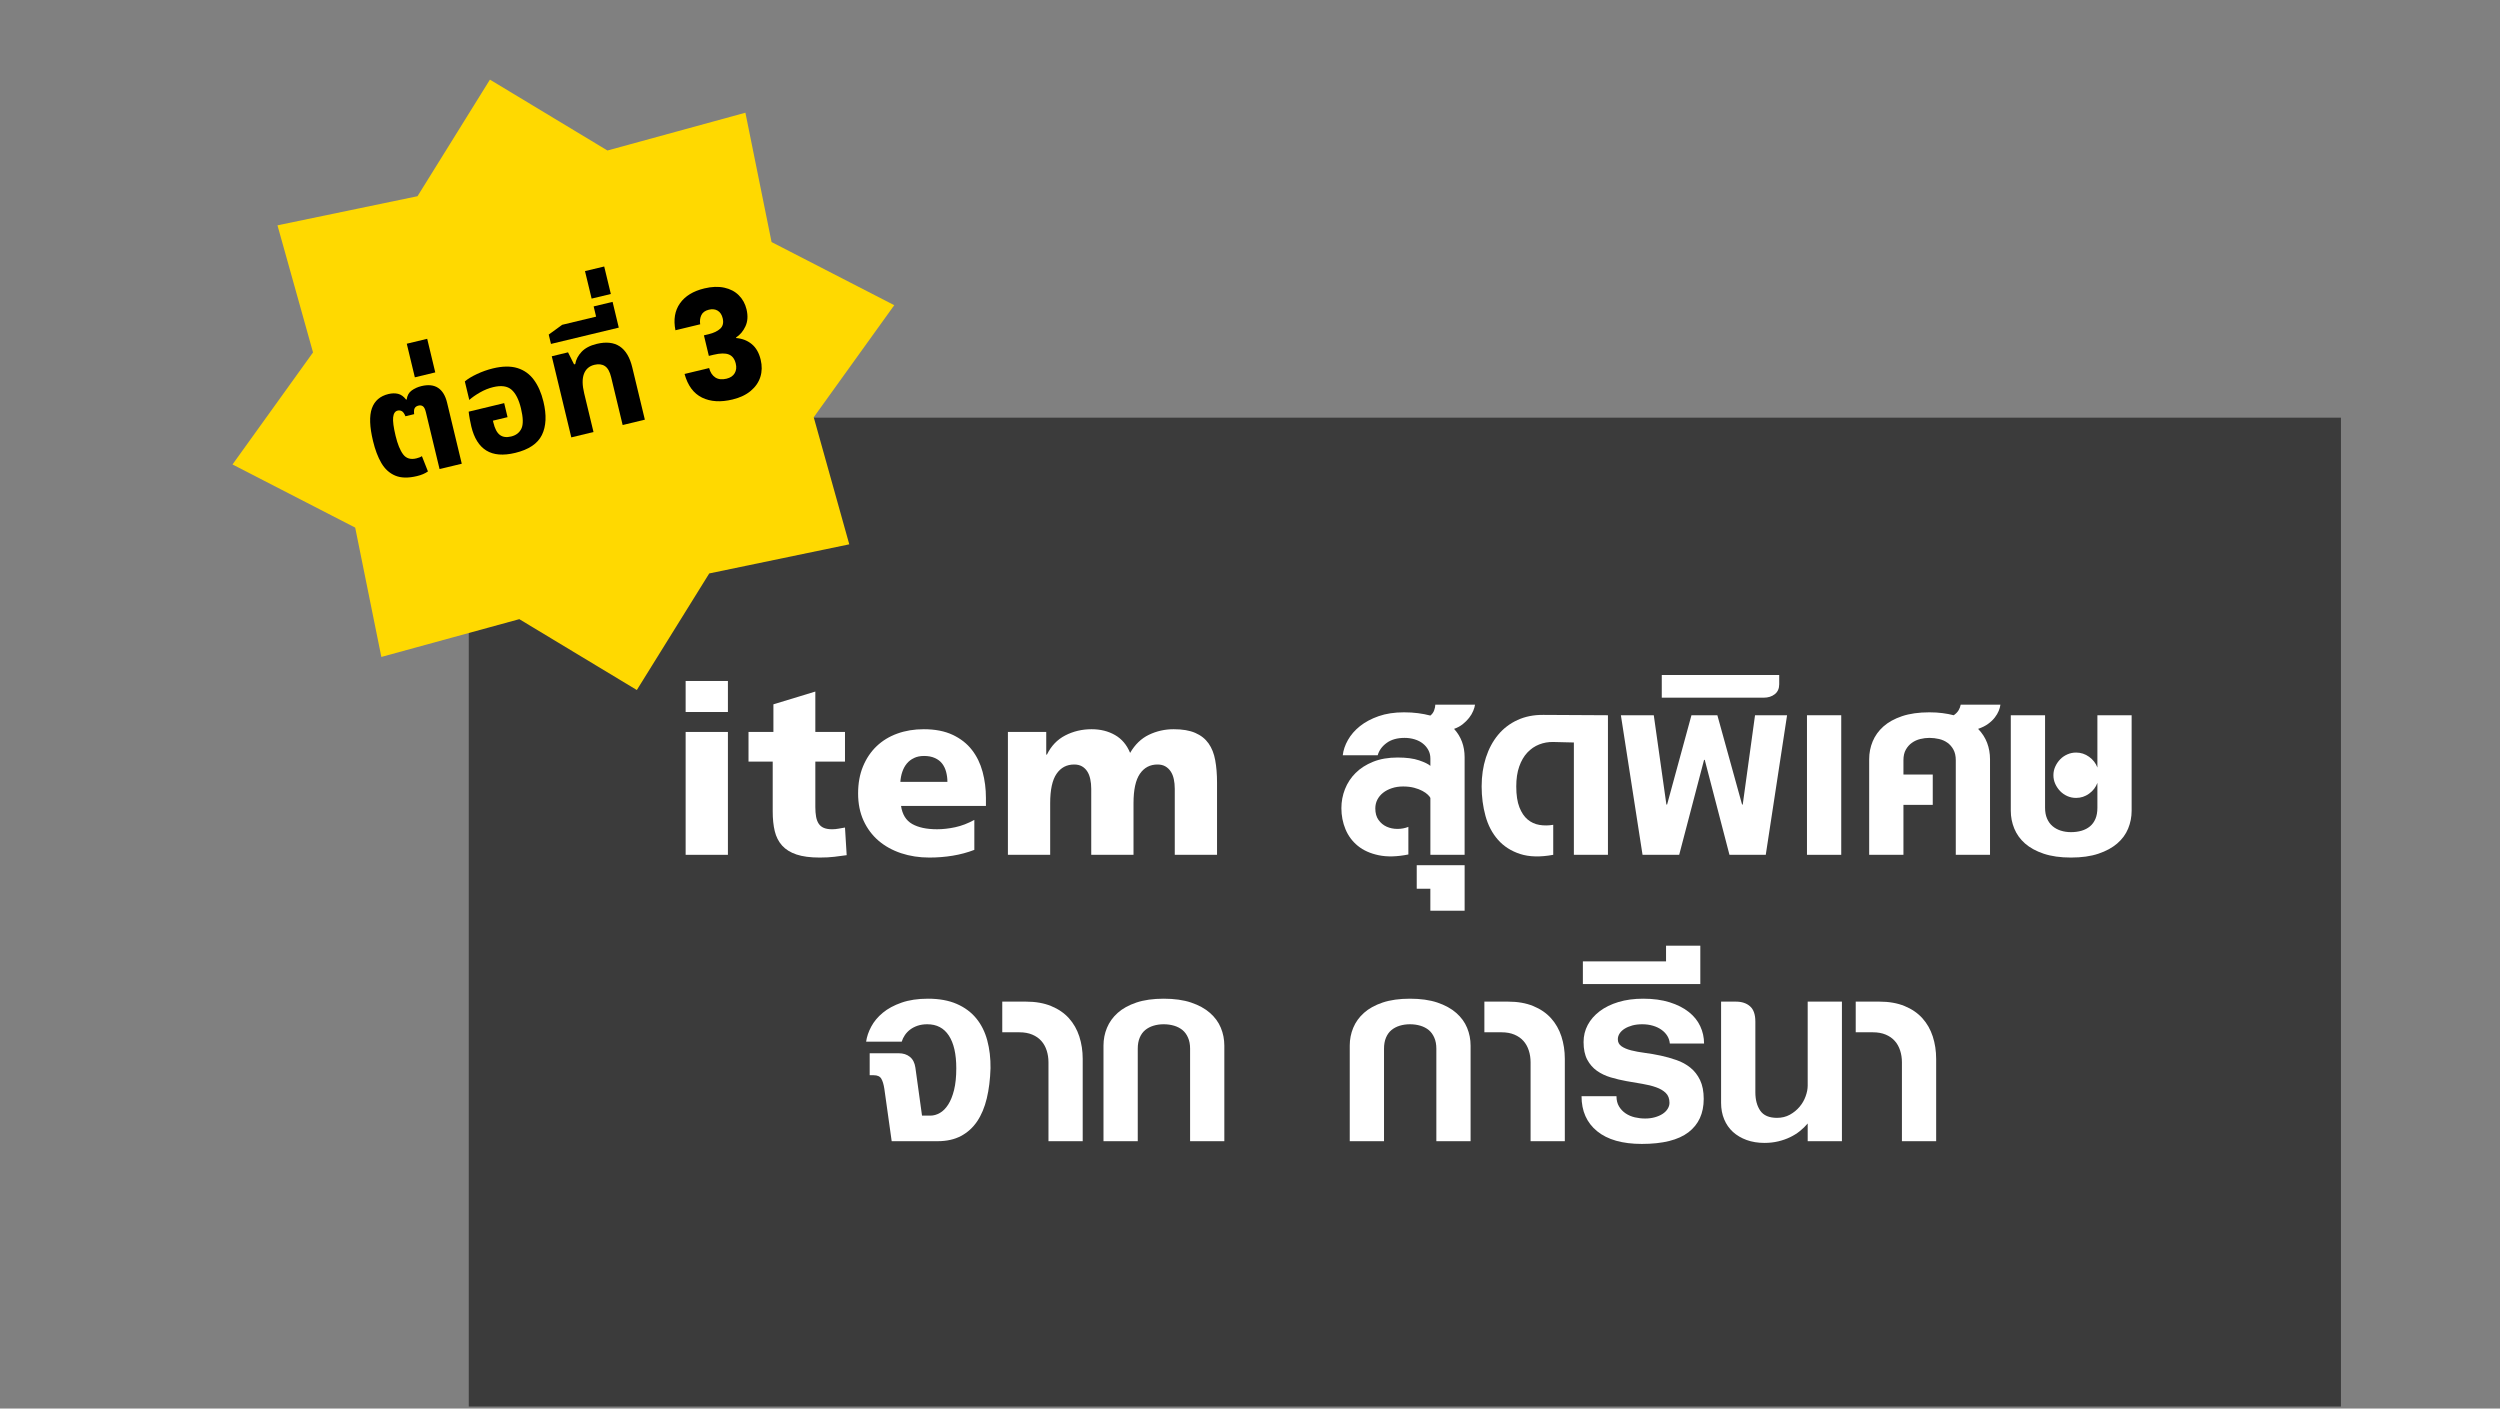 <svg xmlns="http://www.w3.org/2000/svg" xmlns:xlink="http://www.w3.org/1999/xlink" width="1640" zoomAndPan="magnify" viewBox="0 0 1230 693" height="924" preserveAspectRatio="xMidYMid meet" version="1.0"><rect x="0" y="0" width="1230" height="693" fill="#808080" stroke="none"/><defs><g/><clipPath id="613477f098"><path d="M 230.633 205.5 L 1151.75 205.5 L 1151.75 692 L 230.633 692 Z M 230.633 205.5 " clip-rule="nonzero"/></clipPath><clipPath id="ac8bfd6d30"><path d="M 114 39 L 440 39 L 440 340 L 114 340 Z M 114 39 " clip-rule="nonzero"/></clipPath><clipPath id="e8263e62d7"><path d="M 78.25 78.359 L 403.832 0 L 476.109 300.312 L 150.531 378.672 Z M 78.25 78.359 " clip-rule="nonzero"/></clipPath><clipPath id="e476969ab6"><path d="M 241.043 39.18 L 298.863 74.047 L 366.738 55.453 L 379.609 119.09 L 439.973 150.156 L 400.352 205.285 L 417.844 267.809 L 348.945 282.133 L 313.32 339.492 L 255.5 304.625 L 187.625 323.215 L 174.754 259.582 L 114.391 228.516 L 154.008 173.387 L 136.516 110.863 L 205.418 96.535 L 241.043 39.18 " clip-rule="nonzero"/></clipPath><clipPath id="61040f50dd"><path d="M 178 187 L 228 187 L 228 239 L 178 239 Z M 178 187 " clip-rule="nonzero"/></clipPath><clipPath id="58e46bb943"><path d="M 140.434 112.691 L 363.969 58.895 L 413.738 265.68 L 190.203 319.48 Z M 140.434 112.691 " clip-rule="nonzero"/></clipPath><clipPath id="f23635b0e2"><path d="M 200 166 L 215 166 L 215 186 L 200 186 Z M 200 166 " clip-rule="nonzero"/></clipPath><clipPath id="f26dc37f65"><path d="M 140.434 112.691 L 363.969 58.895 L 413.738 265.68 L 190.203 319.48 Z M 140.434 112.691 " clip-rule="nonzero"/></clipPath><clipPath id="442592d9aa"><path d="M 225 176 L 273 176 L 273 228 L 225 228 Z M 225 176 " clip-rule="nonzero"/></clipPath><clipPath id="5a57f50125"><path d="M 140.434 112.691 L 363.969 58.895 L 413.738 265.68 L 190.203 319.48 Z M 140.434 112.691 " clip-rule="nonzero"/></clipPath><clipPath id="34ee52d280"><path d="M 271 165 L 318 165 L 318 216 L 271 216 Z M 271 165 " clip-rule="nonzero"/></clipPath><clipPath id="7723f4bc92"><path d="M 140.434 112.691 L 363.969 58.895 L 413.738 265.68 L 190.203 319.48 Z M 140.434 112.691 " clip-rule="nonzero"/></clipPath><clipPath id="cbe6b38466"><path d="M 268 131 L 305 131 L 305 170 L 268 170 Z M 268 131 " clip-rule="nonzero"/></clipPath><clipPath id="d24feed91a"><path d="M 140.434 112.691 L 363.969 58.895 L 413.738 265.68 L 190.203 319.48 Z M 140.434 112.691 " clip-rule="nonzero"/></clipPath><clipPath id="d03730af4e"><path d="M 322 205 L 323 205 L 323 206 L 322 206 Z M 322 205 " clip-rule="nonzero"/></clipPath><clipPath id="42d26a1a8c"><path d="M 140.434 112.691 L 363.969 58.895 L 413.738 265.68 L 190.203 319.48 Z M 140.434 112.691 " clip-rule="nonzero"/></clipPath><clipPath id="5bedf50d87"><path d="M 327 137 L 378 137 L 378 202 L 327 202 Z M 327 137 " clip-rule="nonzero"/></clipPath><clipPath id="f6228f121e"><path d="M 140.434 112.691 L 363.969 58.895 L 413.738 265.68 L 190.203 319.48 Z M 140.434 112.691 " clip-rule="nonzero"/></clipPath></defs><g clip-path="url(#613477f098)"><path fill="#3b3b3b" d="M 230.633 205.5 L 1151.75 205.5 L 1151.75 692 L 230.633 692 Z M 230.633 205.5 " fill-opacity="1" fill-rule="nonzero"/></g><g fill="#ffffff" fill-opacity="1"><g transform="translate(328.443, 420.572)"><g><path d="M 8.891 -70.266 L 8.891 -85.531 L 29.688 -85.531 L 29.688 -70.266 Z M 8.891 0 L 8.891 -60.453 L 29.688 -60.453 L 29.688 0 Z M 8.891 0 "/></g></g></g><g fill="#ffffff" fill-opacity="1"><g transform="translate(367.096, 420.572)"><g><path d="M 49.469 0.172 C 47.52 0.453 45.492 0.719 43.391 0.969 C 41.297 1.219 38.906 1.344 36.219 1.344 C 31.582 1.344 27.77 0.844 24.781 -0.156 C 21.789 -1.164 19.426 -2.633 17.688 -4.562 C 15.957 -6.5 14.754 -8.863 14.078 -11.656 C 13.41 -14.445 13.078 -17.66 13.078 -21.297 L 13.078 -45.875 L 1.172 -45.875 L 1.172 -60.453 L 13.422 -60.453 L 13.422 -74.047 L 34.047 -80.328 L 34.047 -60.453 L 48.641 -60.453 L 48.641 -45.875 L 34.047 -45.875 L 34.047 -23.562 C 34.047 -21.719 34.172 -20.109 34.422 -18.734 C 34.672 -17.367 35.102 -16.223 35.719 -15.297 C 36.332 -14.379 37.172 -13.695 38.234 -13.25 C 39.297 -12.801 40.641 -12.578 42.266 -12.578 C 43.379 -12.578 44.453 -12.676 45.484 -12.875 C 46.523 -13.07 47.578 -13.254 48.641 -13.422 Z M 49.469 0.172 "/></g></g></g><g fill="#ffffff" fill-opacity="1"><g transform="translate(418.577, 420.572)"><g><path d="M 24.734 -24.062 C 25.348 -19.875 27.176 -16.91 30.219 -15.172 C 33.27 -13.441 37.344 -12.578 42.438 -12.578 C 45.281 -12.578 48.266 -12.91 51.391 -13.578 C 54.523 -14.254 57.66 -15.457 60.797 -17.188 L 60.797 -2.438 C 57.441 -1.145 53.906 -0.191 50.188 0.422 C 46.469 1.035 42.625 1.344 38.656 1.344 C 33.676 1.344 29.047 0.629 24.766 -0.797 C 20.492 -2.223 16.789 -4.273 13.656 -6.953 C 10.531 -9.641 8.07 -12.938 6.281 -16.844 C 4.5 -20.758 3.609 -25.207 3.609 -30.188 C 3.609 -35.164 4.414 -39.609 6.031 -43.516 C 7.656 -47.43 9.891 -50.742 12.734 -53.453 C 15.586 -56.172 18.984 -58.238 22.922 -59.656 C 26.867 -61.082 31.191 -61.797 35.891 -61.797 C 41.484 -61.797 46.234 -60.875 50.141 -59.031 C 54.055 -57.188 57.211 -54.711 59.609 -51.609 C 62.016 -48.504 63.766 -44.91 64.859 -40.828 C 65.953 -36.754 66.5 -32.477 66.5 -28 L 66.5 -24.062 Z M 47.547 -35.891 C 47.547 -37.617 47.332 -39.266 46.906 -40.828 C 46.488 -42.398 45.832 -43.758 44.938 -44.906 C 44.051 -46.051 42.863 -46.957 41.375 -47.625 C 39.895 -48.301 38.125 -48.641 36.062 -48.641 C 34.156 -48.641 32.504 -48.301 31.109 -47.625 C 29.711 -46.957 28.535 -46.051 27.578 -44.906 C 26.629 -43.758 25.891 -42.398 25.359 -40.828 C 24.828 -39.266 24.508 -37.617 24.406 -35.891 Z M 47.547 -35.891 "/></g></g></g><g fill="#ffffff" fill-opacity="1"><g transform="translate(489.343, 420.572)"><g><path d="M 88.641 0 L 88.641 -32.453 C 88.641 -34.18 88.484 -35.77 88.172 -37.219 C 87.867 -38.676 87.363 -39.938 86.656 -41 C 85.957 -42.062 85.078 -42.898 84.016 -43.516 C 82.953 -44.129 81.672 -44.438 80.172 -44.438 C 76.473 -44.438 73.578 -42.91 71.484 -39.859 C 69.391 -36.816 68.344 -32 68.344 -25.406 L 68.344 0 L 47.547 0 L 47.547 -32.453 C 47.547 -34.18 47.391 -35.77 47.078 -37.219 C 46.773 -38.676 46.285 -39.938 45.609 -41 C 44.941 -42.062 44.078 -42.898 43.016 -43.516 C 41.953 -44.129 40.664 -44.438 39.156 -44.438 C 35.469 -44.438 32.578 -42.91 30.484 -39.859 C 28.391 -36.816 27.344 -32 27.344 -25.406 L 27.344 0 L 6.547 0 L 6.547 -60.453 L 25.406 -60.453 L 25.406 -49.312 L 25.75 -49.312 C 27.812 -53.551 30.812 -56.691 34.75 -58.734 C 38.695 -60.773 43.02 -61.797 47.719 -61.797 C 52.07 -61.797 55.91 -60.844 59.234 -58.938 C 62.566 -57.039 65.047 -54.109 66.672 -50.141 C 69.066 -54.273 72.148 -57.25 75.922 -59.062 C 79.703 -60.883 83.77 -61.797 88.125 -61.797 C 92.438 -61.797 95.973 -61.191 98.734 -59.984 C 101.504 -58.785 103.688 -57.055 105.281 -54.797 C 106.875 -52.535 107.961 -49.781 108.547 -46.531 C 109.141 -43.289 109.438 -39.629 109.438 -35.547 L 109.438 0 Z M 88.641 0 "/></g></g></g><g fill="#ffffff" fill-opacity="1"><g transform="translate(605.218, 420.572)"><g/></g></g><g fill="#ffffff" fill-opacity="1"><g transform="translate(656.699, 420.572)"><g><path d="M 69.016 -73.875 C 68.898 -72.977 68.602 -71.957 68.125 -70.812 C 67.656 -69.664 66.984 -68.531 66.109 -67.406 C 65.242 -66.289 64.195 -65.242 62.969 -64.266 C 61.738 -63.297 60.316 -62.531 58.703 -61.969 C 62.16 -58.164 63.891 -53.523 63.891 -48.047 L 63.891 0 L 47.047 0 L 47.047 -28 C 46.879 -28.395 46.473 -28.91 45.828 -29.547 C 45.18 -30.191 44.285 -30.82 43.141 -31.438 C 41.992 -32.062 40.625 -32.582 39.031 -33 C 37.438 -33.414 35.633 -33.625 33.625 -33.625 C 31.613 -33.625 29.77 -33.344 28.094 -32.781 C 26.414 -32.227 24.973 -31.473 23.766 -30.516 C 22.566 -29.566 21.629 -28.438 20.953 -27.125 C 20.285 -25.812 19.953 -24.375 19.953 -22.812 C 19.953 -20.52 20.484 -18.629 21.547 -17.141 C 22.609 -15.66 23.945 -14.555 25.562 -13.828 C 27.188 -13.109 28.945 -12.75 30.844 -12.75 C 32.75 -12.75 34.539 -13.082 36.219 -13.75 L 36.219 -0.172 C 30.633 0.953 25.77 1.078 21.625 0.203 C 17.488 -0.66 14.066 -2.195 11.359 -4.406 C 8.648 -6.613 6.625 -9.336 5.281 -12.578 C 3.938 -15.816 3.266 -19.281 3.266 -22.969 C 3.266 -26.219 3.852 -29.336 5.031 -32.328 C 6.207 -35.316 7.941 -37.957 10.234 -40.25 C 12.523 -42.539 15.398 -44.383 18.859 -45.781 C 22.328 -47.176 26.352 -47.875 30.938 -47.875 C 35.25 -47.875 38.758 -47.41 41.469 -46.484 C 44.176 -45.566 46.035 -44.66 47.047 -43.766 L 47.047 -47.375 C 47.047 -48.938 46.707 -50.332 46.031 -51.562 C 45.363 -52.801 44.469 -53.863 43.344 -54.75 C 42.227 -55.645 40.891 -56.332 39.328 -56.812 C 37.766 -57.289 36.113 -57.531 34.375 -57.531 C 30.75 -57.531 27.801 -56.703 25.531 -55.047 C 23.27 -53.398 21.801 -51.375 21.125 -48.969 L 3.938 -48.969 C 4.219 -51.488 5.07 -54.004 6.5 -56.516 C 7.926 -59.035 9.895 -61.301 12.406 -63.312 C 14.926 -65.32 17.988 -66.957 21.594 -68.219 C 25.195 -69.477 29.348 -70.109 34.047 -70.109 C 36.555 -70.109 38.875 -69.969 41 -69.688 C 43.125 -69.406 45.141 -69.016 47.047 -68.516 C 47.941 -69.234 48.566 -70.109 48.922 -71.141 C 49.285 -72.18 49.469 -73.094 49.469 -73.875 Z M 69.016 -73.875 "/></g></g></g><g fill="#ffffff" fill-opacity="1"><g transform="translate(725.704, 420.572)"><g><path d="M -21.969 27.5 L -21.969 16.688 L -28.672 16.688 L -28.672 5.109 L -5.109 5.109 L -5.109 27.5 Z M -21.969 27.5 "/></g></g></g><g fill="#ffffff" fill-opacity="1"><g transform="translate(725.704, 420.572)"><g><path d="M 48.641 0 L 48.641 -55.266 L 38.484 -55.516 C 36.086 -55.566 33.785 -55.16 31.578 -54.297 C 29.367 -53.43 27.426 -52.102 25.75 -50.312 C 24.07 -48.52 22.742 -46.238 21.766 -43.469 C 20.785 -40.707 20.297 -37.426 20.297 -33.625 C 20.297 -29.438 20.812 -26.023 21.844 -23.391 C 22.875 -20.766 24.227 -18.754 25.906 -17.359 C 27.582 -15.961 29.508 -15.082 31.688 -14.719 C 33.875 -14.352 36.141 -14.367 38.484 -14.766 L 38.484 0 C 32.117 1.176 26.695 1.039 22.219 -0.406 C 17.75 -1.863 14.102 -4.203 11.281 -7.422 C 8.457 -10.641 6.414 -14.539 5.156 -19.125 C 3.895 -23.707 3.266 -28.539 3.266 -33.625 C 3.266 -38.77 3.961 -43.508 5.359 -47.844 C 6.766 -52.176 8.766 -55.906 11.359 -59.031 C 13.961 -62.164 17.148 -64.598 20.922 -66.328 C 24.691 -68.055 28.926 -68.895 33.625 -68.844 L 65.406 -68.672 L 65.406 0 Z M 48.641 0 "/></g></g></g><g fill="#ffffff" fill-opacity="1"><g transform="translate(796.302, 420.572)"><g><path d="M 72.453 0 L 54.594 0 L 42.438 -46.703 L 42.094 -46.703 L 29.859 0 L 11.828 0 L 1.172 -68.672 L 17.359 -68.672 L 23.562 -24.734 L 23.906 -24.734 L 35.891 -68.672 L 48.641 -68.672 L 60.797 -24.734 L 61.125 -24.734 L 67.172 -68.672 L 82.938 -68.672 Z M 72.453 0 "/></g></g></g><g fill="#ffffff" fill-opacity="1"><g transform="translate(880.483, 420.572)"><g><path d="M -5.109 -83.938 C -5.109 -81.812 -5.832 -80.176 -7.281 -79.031 C -8.738 -77.883 -10.562 -77.312 -12.75 -77.312 L -62.891 -77.312 L -62.891 -88.469 L -5.109 -88.469 Z M -5.109 -83.938 "/></g></g></g><g fill="#ffffff" fill-opacity="1"><g transform="translate(880.483, 420.572)"><g><path d="M 8.547 0 L 8.547 -68.672 L 25.406 -68.672 L 25.406 0 Z M 8.547 0 "/></g></g></g><g fill="#ffffff" fill-opacity="1"><g transform="translate(914.525, 420.572)"><g><path d="M 69.688 -73.875 C 69.57 -72.926 69.289 -71.906 68.844 -70.812 C 68.395 -69.727 67.75 -68.641 66.906 -67.547 C 66.07 -66.453 64.984 -65.414 63.641 -64.438 C 62.305 -63.457 60.66 -62.633 58.703 -61.969 C 60.711 -59.895 62.191 -57.598 63.141 -55.078 C 64.086 -52.566 64.562 -49.891 64.562 -47.047 L 64.562 0 L 47.719 0 L 47.719 -46.547 C 47.719 -48.609 47.336 -50.336 46.578 -51.734 C 45.828 -53.129 44.848 -54.258 43.641 -55.125 C 42.441 -56 41.055 -56.617 39.484 -56.984 C 37.922 -57.348 36.332 -57.531 34.719 -57.531 C 33.258 -57.531 31.773 -57.348 30.266 -56.984 C 28.754 -56.617 27.383 -56 26.156 -55.125 C 24.926 -54.258 23.922 -53.129 23.141 -51.734 C 22.359 -50.336 21.969 -48.609 21.969 -46.547 L 21.969 -39.5 L 36.391 -39.5 L 36.391 -24.562 L 21.969 -24.562 L 21.969 0 L 5.109 0 L 5.109 -47.047 C 5.109 -50.117 5.68 -53.035 6.828 -55.797 C 7.973 -58.566 9.734 -61.016 12.109 -63.141 C 14.492 -65.266 17.555 -66.957 21.297 -68.219 C 25.047 -69.477 29.52 -70.109 34.719 -70.109 C 37.062 -70.109 39.211 -69.977 41.172 -69.719 C 43.129 -69.469 44.973 -69.117 46.703 -68.672 C 47.766 -69.398 48.562 -70.211 49.094 -71.109 C 49.625 -72.004 49.973 -72.926 50.141 -73.875 Z M 69.688 -73.875 "/></g></g></g><g fill="#ffffff" fill-opacity="1"><g transform="translate(984.201, 420.572)"><g><path d="M 64.562 -21.641 C 64.562 -18.617 63.988 -15.707 62.844 -12.906 C 61.695 -10.113 59.906 -7.672 57.469 -5.578 C 55.039 -3.484 51.953 -1.805 48.203 -0.547 C 44.461 0.711 39.969 1.344 34.719 1.344 C 29.52 1.344 25.047 0.711 21.297 -0.547 C 17.555 -1.805 14.492 -3.484 12.109 -5.578 C 9.734 -7.672 7.973 -10.113 6.828 -12.906 C 5.68 -15.707 5.109 -18.617 5.109 -21.641 L 5.109 -68.672 L 21.969 -68.672 L 21.969 -23.141 C 21.969 -21.129 22.289 -19.367 22.938 -17.859 C 23.582 -16.348 24.477 -15.102 25.625 -14.125 C 26.77 -13.145 28.125 -12.406 29.688 -11.906 C 31.25 -11.406 32.926 -11.156 34.719 -11.156 C 36.613 -11.156 38.359 -11.391 39.953 -11.859 C 41.547 -12.336 42.914 -13.051 44.062 -14 C 45.207 -14.945 46.102 -16.176 46.75 -17.688 C 47.395 -19.195 47.719 -21.016 47.719 -23.141 L 47.719 -35.391 C 46.938 -33.266 45.578 -31.5 43.641 -30.094 C 41.711 -28.695 39.578 -28 37.234 -28 C 35.723 -28 34.297 -28.289 32.953 -28.875 C 31.609 -29.469 30.43 -30.281 29.422 -31.312 C 28.422 -32.352 27.613 -33.539 27 -34.875 C 26.383 -36.219 26.078 -37.645 26.078 -39.156 C 26.078 -40.664 26.383 -42.094 27 -43.438 C 27.613 -44.781 28.422 -45.969 29.422 -47 C 30.43 -48.031 31.609 -48.836 32.953 -49.422 C 34.297 -50.016 35.723 -50.312 37.234 -50.312 C 39.578 -50.312 41.711 -49.613 43.641 -48.219 C 45.578 -46.82 46.938 -45.062 47.719 -42.938 L 47.719 -68.672 L 64.562 -68.672 Z M 64.562 -21.641 "/></g></g></g><g fill="#ffffff" fill-opacity="1"><g transform="translate(424.617, 561.467)"><g><path d="M 62.719 -35.891 C 62.551 -30.41 61.938 -25.461 60.875 -21.047 C 59.812 -16.629 58.234 -12.867 56.141 -9.766 C 54.047 -6.66 51.391 -4.254 48.172 -2.547 C 44.961 -0.848 41.148 0 36.734 0 L 14.094 0 L 10.484 -25.75 C 10.148 -27.977 9.645 -29.648 8.969 -30.766 C 8.301 -31.891 7.07 -32.453 5.281 -32.453 L 3.266 -32.453 L 3.266 -43.266 L 17.531 -43.266 C 19.758 -43.266 21.598 -42.676 23.047 -41.5 C 24.504 -40.332 25.406 -38.57 25.75 -36.219 L 29.016 -12.578 L 33.125 -12.578 C 34.688 -12.578 36.234 -13.008 37.766 -13.875 C 39.305 -14.738 40.676 -16.109 41.875 -17.984 C 43.082 -19.859 44.051 -22.258 44.781 -25.188 C 45.508 -28.125 45.875 -31.691 45.875 -35.891 C 45.875 -42.879 44.656 -48.234 42.219 -51.953 C 39.789 -55.672 36.254 -57.531 31.609 -57.531 C 29.828 -57.531 28.234 -57.289 26.828 -56.812 C 25.43 -56.332 24.219 -55.703 23.188 -54.922 C 22.156 -54.141 21.285 -53.227 20.578 -52.188 C 19.879 -51.156 19.363 -50.082 19.031 -48.969 L 1.516 -48.969 C 1.848 -51.375 2.68 -53.832 4.016 -56.344 C 5.359 -58.863 7.258 -61.145 9.719 -63.188 C 12.188 -65.227 15.266 -66.891 18.953 -68.172 C 22.641 -69.461 26.973 -70.109 31.953 -70.109 C 37.43 -70.109 42.141 -69.254 46.078 -67.547 C 50.016 -65.836 53.227 -63.457 55.719 -60.406 C 58.207 -57.363 60.008 -53.742 61.125 -49.547 C 62.25 -45.359 62.781 -40.805 62.719 -35.891 Z M 62.719 -35.891 "/></g></g></g><g fill="#ffffff" fill-opacity="1"><g transform="translate(491.442, 561.467)"><g><path d="M 24.406 0 L 24.406 -38.828 C 24.406 -40.891 24.109 -42.828 23.516 -44.641 C 22.93 -46.461 22.051 -48.031 20.875 -49.344 C 19.707 -50.656 18.227 -51.688 16.438 -52.438 C 14.645 -53.195 12.547 -53.578 10.141 -53.578 L 1.672 -53.578 L 1.672 -68.672 L 13.25 -68.672 C 18.051 -68.672 22.211 -67.941 25.734 -66.484 C 29.266 -65.035 32.176 -63.039 34.469 -60.5 C 36.758 -57.957 38.461 -54.969 39.578 -51.531 C 40.691 -48.094 41.25 -44.414 41.25 -40.5 L 41.25 0 Z M 24.406 0 "/></g></g></g><g fill="#ffffff" fill-opacity="1"><g transform="translate(537.808, 561.467)"><g><path d="M 47.719 0 L 47.719 -45.531 C 47.719 -47.602 47.379 -49.406 46.703 -50.938 C 46.035 -52.477 45.129 -53.723 43.984 -54.672 C 42.836 -55.617 41.469 -56.332 39.875 -56.812 C 38.281 -57.289 36.562 -57.531 34.719 -57.531 C 32.926 -57.531 31.25 -57.289 29.688 -56.812 C 28.125 -56.332 26.77 -55.617 25.625 -54.672 C 24.477 -53.723 23.582 -52.477 22.938 -50.938 C 22.289 -49.406 21.969 -47.602 21.969 -45.531 L 21.969 0 L 5.109 0 L 5.109 -47.047 C 5.109 -50.117 5.68 -53.035 6.828 -55.797 C 7.973 -58.566 9.734 -61.016 12.109 -63.141 C 14.492 -65.266 17.555 -66.957 21.297 -68.219 C 25.047 -69.477 29.52 -70.109 34.719 -70.109 C 39.969 -70.109 44.461 -69.477 48.203 -68.219 C 51.953 -66.957 55.039 -65.266 57.469 -63.141 C 59.906 -61.016 61.695 -58.566 62.844 -55.797 C 63.988 -53.035 64.562 -50.117 64.562 -47.047 L 64.562 0 Z M 47.719 0 "/></g></g></g><g fill="#ffffff" fill-opacity="1"><g transform="translate(607.484, 561.467)"><g/></g></g><g fill="#ffffff" fill-opacity="1"><g transform="translate(658.966, 561.467)"><g><path d="M 47.719 0 L 47.719 -45.531 C 47.719 -47.602 47.379 -49.406 46.703 -50.938 C 46.035 -52.477 45.129 -53.723 43.984 -54.672 C 42.836 -55.617 41.469 -56.332 39.875 -56.812 C 38.281 -57.289 36.562 -57.531 34.719 -57.531 C 32.926 -57.531 31.25 -57.289 29.688 -56.812 C 28.125 -56.332 26.77 -55.617 25.625 -54.672 C 24.477 -53.723 23.582 -52.477 22.938 -50.938 C 22.289 -49.406 21.969 -47.602 21.969 -45.531 L 21.969 0 L 5.109 0 L 5.109 -47.047 C 5.109 -50.117 5.68 -53.035 6.828 -55.797 C 7.973 -58.566 9.734 -61.016 12.109 -63.141 C 14.492 -65.266 17.555 -66.957 21.297 -68.219 C 25.047 -69.477 29.52 -70.109 34.719 -70.109 C 39.969 -70.109 44.461 -69.477 48.203 -68.219 C 51.953 -66.957 55.039 -65.266 57.469 -63.141 C 59.906 -61.016 61.695 -58.566 62.844 -55.797 C 63.988 -53.035 64.562 -50.117 64.562 -47.047 L 64.562 0 Z M 47.719 0 "/></g></g></g><g fill="#ffffff" fill-opacity="1"><g transform="translate(728.641, 561.467)"><g><path d="M 24.406 0 L 24.406 -38.828 C 24.406 -40.891 24.109 -42.828 23.516 -44.641 C 22.93 -46.461 22.051 -48.031 20.875 -49.344 C 19.707 -50.656 18.227 -51.688 16.438 -52.438 C 14.645 -53.195 12.547 -53.578 10.141 -53.578 L 1.672 -53.578 L 1.672 -68.672 L 13.25 -68.672 C 18.051 -68.672 22.211 -67.941 25.734 -66.484 C 29.266 -65.035 32.176 -63.039 34.469 -60.5 C 36.758 -57.957 38.461 -54.969 39.578 -51.531 C 40.691 -48.094 41.25 -44.414 41.25 -40.5 L 41.25 0 Z M 24.406 0 "/></g></g></g><g fill="#ffffff" fill-opacity="1"><g transform="translate(775.008, 561.467)"><g><path d="M 46.547 -48.047 C 46.43 -49.391 46.023 -50.633 45.328 -51.781 C 44.629 -52.926 43.676 -53.93 42.469 -54.797 C 41.27 -55.66 39.859 -56.332 38.234 -56.812 C 36.617 -57.289 34.859 -57.531 32.953 -57.531 C 31.16 -57.531 29.535 -57.332 28.078 -56.938 C 26.629 -56.539 25.375 -56.008 24.312 -55.344 C 23.25 -54.676 22.426 -53.895 21.844 -53 C 21.258 -52.102 20.969 -51.148 20.969 -50.141 C 20.969 -48.691 21.566 -47.547 22.766 -46.703 C 23.961 -45.867 25.551 -45.195 27.531 -44.688 C 29.52 -44.188 31.785 -43.77 34.328 -43.438 C 36.879 -43.102 39.469 -42.656 42.094 -42.094 C 44.719 -41.531 47.301 -40.801 49.844 -39.906 C 52.395 -39.02 54.66 -37.781 56.641 -36.188 C 58.629 -34.594 60.223 -32.551 61.422 -30.062 C 62.617 -27.57 63.219 -24.484 63.219 -20.797 C 63.219 -13.691 60.719 -8.223 55.719 -4.391 C 50.719 -0.566 43.07 1.344 32.781 1.344 C 23.227 1.344 15.895 -0.738 10.781 -4.906 C 5.664 -9.07 3.109 -14.816 3.109 -22.141 L 20.297 -22.141 C 20.297 -20.18 20.711 -18.504 21.547 -17.109 C 22.391 -15.711 23.477 -14.566 24.812 -13.672 C 26.156 -12.773 27.664 -12.129 29.344 -11.734 C 31.02 -11.348 32.695 -11.156 34.375 -11.156 C 36.113 -11.156 37.723 -11.363 39.203 -11.781 C 40.68 -12.195 41.953 -12.754 43.016 -13.453 C 44.078 -14.148 44.898 -14.973 45.484 -15.922 C 46.078 -16.879 46.375 -17.863 46.375 -18.875 C 46.375 -20.938 45.77 -22.551 44.562 -23.719 C 43.363 -24.895 41.77 -25.832 39.781 -26.531 C 37.801 -27.238 35.539 -27.801 33 -28.219 C 30.457 -28.633 27.867 -29.078 25.234 -29.547 C 22.609 -30.023 20.023 -30.641 17.484 -31.391 C 14.941 -32.148 12.676 -33.227 10.688 -34.625 C 8.707 -36.031 7.113 -37.863 5.906 -40.125 C 4.707 -42.383 4.109 -45.273 4.109 -48.797 C 4.109 -51.816 4.789 -54.613 6.156 -57.188 C 7.531 -59.758 9.488 -62.008 12.031 -63.938 C 14.57 -65.863 17.645 -67.375 21.25 -68.469 C 24.863 -69.562 28.93 -70.109 33.453 -70.109 C 38.379 -70.109 42.711 -69.52 46.453 -68.344 C 50.203 -67.164 53.332 -65.582 55.844 -63.594 C 58.363 -61.613 60.25 -59.281 61.5 -56.594 C 62.758 -53.914 63.391 -51.066 63.391 -48.047 Z M 46.547 -48.047 "/></g></g></g><g fill="#ffffff" fill-opacity="1"><g transform="translate(841.665, 561.467)"><g><path d="M -62.891 -77.312 L -62.891 -88.469 L -21.969 -88.469 L -21.969 -96.188 L -5.109 -96.188 L -5.109 -77.312 Z M -62.891 -77.312 "/></g></g></g><g fill="#ffffff" fill-opacity="1"><g transform="translate(841.665, 561.467)"><g><path d="M 47.719 0 L 47.719 -8.719 C 46.594 -7.375 45.316 -6.129 43.891 -4.984 C 42.473 -3.836 40.867 -2.832 39.078 -1.969 C 37.285 -1.102 35.344 -0.422 33.25 0.078 C 31.156 0.586 28.879 0.844 26.422 0.844 C 23.234 0.844 20.32 0.367 17.688 -0.578 C 15.062 -1.535 12.812 -2.863 10.938 -4.562 C 9.07 -6.27 7.633 -8.336 6.625 -10.766 C 5.613 -13.203 5.109 -15.906 5.109 -18.875 L 5.109 -68.672 L 12.328 -68.672 C 15.285 -68.672 17.629 -67.898 19.359 -66.359 C 21.098 -64.828 21.969 -62.328 21.969 -58.859 L 21.969 -24.062 C 21.969 -20.375 22.773 -17.352 24.391 -15 C 26.016 -12.656 28.758 -11.484 32.625 -11.484 C 34.969 -11.484 37.078 -12 38.953 -13.031 C 40.828 -14.07 42.422 -15.375 43.734 -16.938 C 45.047 -18.5 46.035 -20.219 46.703 -22.094 C 47.379 -23.969 47.719 -25.719 47.719 -27.344 L 47.719 -68.672 L 64.562 -68.672 L 64.562 0 Z M 47.719 0 "/></g></g></g><g fill="#ffffff" fill-opacity="1"><g transform="translate(911.341, 561.467)"><g><path d="M 24.406 0 L 24.406 -38.828 C 24.406 -40.891 24.109 -42.828 23.516 -44.641 C 22.93 -46.461 22.051 -48.031 20.875 -49.344 C 19.707 -50.656 18.227 -51.688 16.438 -52.438 C 14.645 -53.195 12.547 -53.578 10.141 -53.578 L 1.672 -53.578 L 1.672 -68.672 L 13.25 -68.672 C 18.051 -68.672 22.211 -67.941 25.734 -66.484 C 29.266 -65.035 32.176 -63.039 34.469 -60.5 C 36.758 -57.957 38.461 -54.969 39.578 -51.531 C 40.691 -48.094 41.25 -44.414 41.25 -40.5 L 41.25 0 Z M 24.406 0 "/></g></g></g><g clip-path="url(#ac8bfd6d30)"><g clip-path="url(#e8263e62d7)"><g clip-path="url(#e476969ab6)"><path fill="#ffd900" d="M 78.25 78.359 L 403.832 0 L 476.109 300.312 L 150.531 378.672 Z M 78.25 78.359 " fill-opacity="1" fill-rule="nonzero"/></g></g></g><g clip-path="url(#61040f50dd)"><g clip-path="url(#58e46bb943)"><g fill="#000000" fill-opacity="1"><g transform="translate(184.674, 238.39)"><g><path d="M 20.484 -4.156 C 16.172 -3.113 12.598 -3.191 9.766 -4.391 C 6.93 -5.586 4.656 -7.66 2.938 -10.609 C 1.227 -13.555 -0.129 -17.145 -1.141 -21.375 C -2.836 -28.406 -3.023 -33.773 -1.703 -37.484 C -0.391 -41.191 2.328 -43.539 6.453 -44.531 C 8.16 -44.938 9.734 -44.969 11.172 -44.625 C 12.617 -44.281 13.938 -43.332 15.125 -41.781 L 15.422 -41.844 C 15.672 -43.801 16.492 -45.281 17.891 -46.281 C 19.297 -47.289 20.898 -48.008 22.703 -48.438 C 26.035 -49.238 28.754 -48.945 30.859 -47.562 C 32.973 -46.176 34.445 -43.758 35.281 -40.312 L 42.516 -10.234 L 31.594 -7.609 L 24.844 -35.641 C 24.477 -37.148 23.988 -38.109 23.375 -38.516 C 22.77 -38.93 22.055 -39.039 21.234 -38.844 C 20.316 -38.625 19.688 -38.191 19.344 -37.547 C 19.008 -36.91 18.926 -35.938 19.094 -34.625 L 14.797 -33.594 C 14.266 -34.906 13.676 -35.738 13.031 -36.094 C 12.383 -36.457 11.695 -36.551 10.969 -36.375 C 9.695 -36.07 8.957 -34.969 8.75 -33.062 C 8.551 -31.164 8.953 -28.133 9.953 -23.969 C 10.941 -19.844 12.188 -16.789 13.688 -14.812 C 15.188 -12.832 17.344 -12.18 20.156 -12.859 C 21.332 -13.141 22.25 -13.508 22.906 -13.969 L 25.875 -6.453 C 24.469 -5.441 22.672 -4.676 20.484 -4.156 Z M 20.484 -4.156 "/></g></g></g></g></g><g clip-path="url(#f23635b0e2)"><g clip-path="url(#f26dc37f65)"><g fill="#000000" fill-opacity="1"><g transform="translate(231.274, 227.174)"><g><path d="M -27.172 -41.531 L -31.141 -58.062 L -21.094 -60.484 L -17.125 -43.953 Z M -27.172 -41.531 "/></g></g></g></g></g><g clip-path="url(#442592d9aa)"><g clip-path="url(#5a57f50125)"><g fill="#000000" fill-opacity="1"><g transform="translate(232.293, 226.929)"><g><path d="M 21.203 -4.109 C 15.285 -2.68 10.547 -3.066 6.984 -5.266 C 3.422 -7.461 0.957 -11.398 -0.406 -17.078 C -0.625 -18.004 -0.867 -19.176 -1.141 -20.594 C -1.41 -22.02 -1.598 -23.285 -1.703 -24.391 L 15.766 -28.594 L 17.422 -21.688 L 10.219 -19.953 L 10.469 -18.938 C 11.164 -16.02 12.219 -14.023 13.625 -12.953 C 15.039 -11.879 16.895 -11.617 19.188 -12.172 C 21.602 -12.754 23.289 -14.055 24.25 -16.078 C 25.207 -18.109 25.129 -21.43 24.016 -26.047 C 22.973 -30.359 21.426 -33.41 19.375 -35.203 C 17.32 -36.992 14.305 -37.41 10.328 -36.453 C 8.141 -35.93 5.961 -35.051 3.797 -33.812 C 1.641 -32.57 -0.094 -31.352 -1.406 -30.156 L -3.594 -39.266 C -2.227 -40.461 -0.258 -41.664 2.312 -42.875 C 4.895 -44.094 7.547 -45.031 10.266 -45.688 C 14.973 -46.812 18.977 -46.863 22.281 -45.844 C 25.582 -44.82 28.281 -42.891 30.375 -40.047 C 32.469 -37.211 34.035 -33.641 35.078 -29.328 C 36.68 -22.672 36.43 -17.203 34.328 -12.922 C 32.223 -8.648 27.848 -5.711 21.203 -4.109 Z M 21.203 -4.109 "/></g></g></g></g></g><g clip-path="url(#34ee52d280)"><g clip-path="url(#7723f4bc92)"><g fill="#000000" fill-opacity="1"><g transform="translate(275.471, 216.537)"><g><path d="M 5.609 -1.344 L -4 -41.25 L 4 -43.188 L 6.969 -37.266 L 7.547 -37.406 C 7.898 -39.594 8.938 -41.598 10.656 -43.422 C 12.375 -45.254 14.859 -46.562 18.109 -47.344 C 27.379 -49.57 33.211 -45.711 35.609 -35.766 L 41.797 -10.062 L 30.875 -7.422 L 25.219 -30.938 C 24.562 -33.664 23.547 -35.488 22.172 -36.406 C 20.797 -37.332 19.055 -37.547 16.953 -37.047 C 14.43 -36.43 12.723 -34.941 11.828 -32.578 C 10.941 -30.211 10.977 -27.039 11.938 -23.062 L 16.531 -3.984 Z M 5.609 -1.344 "/></g></g></g></g></g><g clip-path="url(#cbe6b38466)"><g clip-path="url(#d24feed91a)"><g fill="#000000" fill-opacity="1"><g transform="translate(321.127, 205.24)"><g><path d="M -50.047 -36.031 L -51.156 -40.625 L -44.531 -45.438 L -27.844 -49.453 L -29.047 -54.484 L -19.734 -56.719 L -16.688 -44.047 Z M -50.047 -36.031 "/></g></g><g transform="translate(321.127, 205.24)"><g><path d="M -30.047 -58.328 L -33.312 -71.859 L -23.859 -74.125 L -20.594 -60.594 Z M -30.047 -58.328 "/></g></g></g></g></g><g clip-path="url(#d03730af4e)"><g clip-path="url(#42d26a1a8c)"><g fill="#000000" fill-opacity="1"><g transform="translate(322.363, 205.251)"><g/></g></g></g></g><g clip-path="url(#5bedf50d87)"><g clip-path="url(#f6228f121e)"><g fill="#000000" fill-opacity="1"><g transform="translate(337.799, 201.536)"><g><path d="M -5.484 -39.047 C -6.523 -44.285 -5.785 -48.695 -3.266 -52.281 C -0.742 -55.875 3.258 -58.328 8.75 -59.641 C 12.383 -60.516 15.656 -60.633 18.562 -60 C 21.469 -59.363 23.848 -58.113 25.703 -56.25 C 27.566 -54.383 28.828 -52.094 29.484 -49.375 C 30.254 -46.176 30.078 -43.375 28.953 -40.969 C 27.836 -38.57 26.301 -36.754 24.344 -35.516 L 24.422 -35.219 C 27.41 -34.969 29.961 -33.969 32.078 -32.219 C 34.191 -30.469 35.648 -27.922 36.453 -24.578 C 37.18 -21.555 37.129 -18.727 36.297 -16.094 C 35.461 -13.457 33.883 -11.164 31.562 -9.219 C 29.238 -7.27 26.254 -5.859 22.609 -4.984 C 16.785 -3.578 11.789 -3.883 7.625 -5.906 C 3.457 -7.938 0.582 -11.816 -1 -17.547 L 11.094 -20.453 C 11.656 -18.328 12.664 -16.785 14.125 -15.828 C 15.594 -14.879 17.441 -14.676 19.672 -15.219 C 21.555 -15.676 22.891 -16.578 23.672 -17.922 C 24.461 -19.266 24.641 -20.832 24.203 -22.625 C 23.648 -24.957 22.504 -26.461 20.766 -27.141 C 19.035 -27.828 16.547 -27.781 13.297 -27 L 10.953 -26.438 L 8.531 -36.547 L 10.875 -37.109 C 13.344 -37.703 15.238 -38.609 16.562 -39.828 C 17.883 -41.055 18.285 -42.766 17.766 -44.953 C 17.348 -46.691 16.535 -47.93 15.328 -48.672 C 14.117 -49.41 12.672 -49.578 10.984 -49.172 C 9.141 -48.723 7.898 -47.832 7.266 -46.5 C 6.629 -45.164 6.438 -43.66 6.688 -41.984 Z M -5.484 -39.047 "/></g></g></g></g></g></svg>
